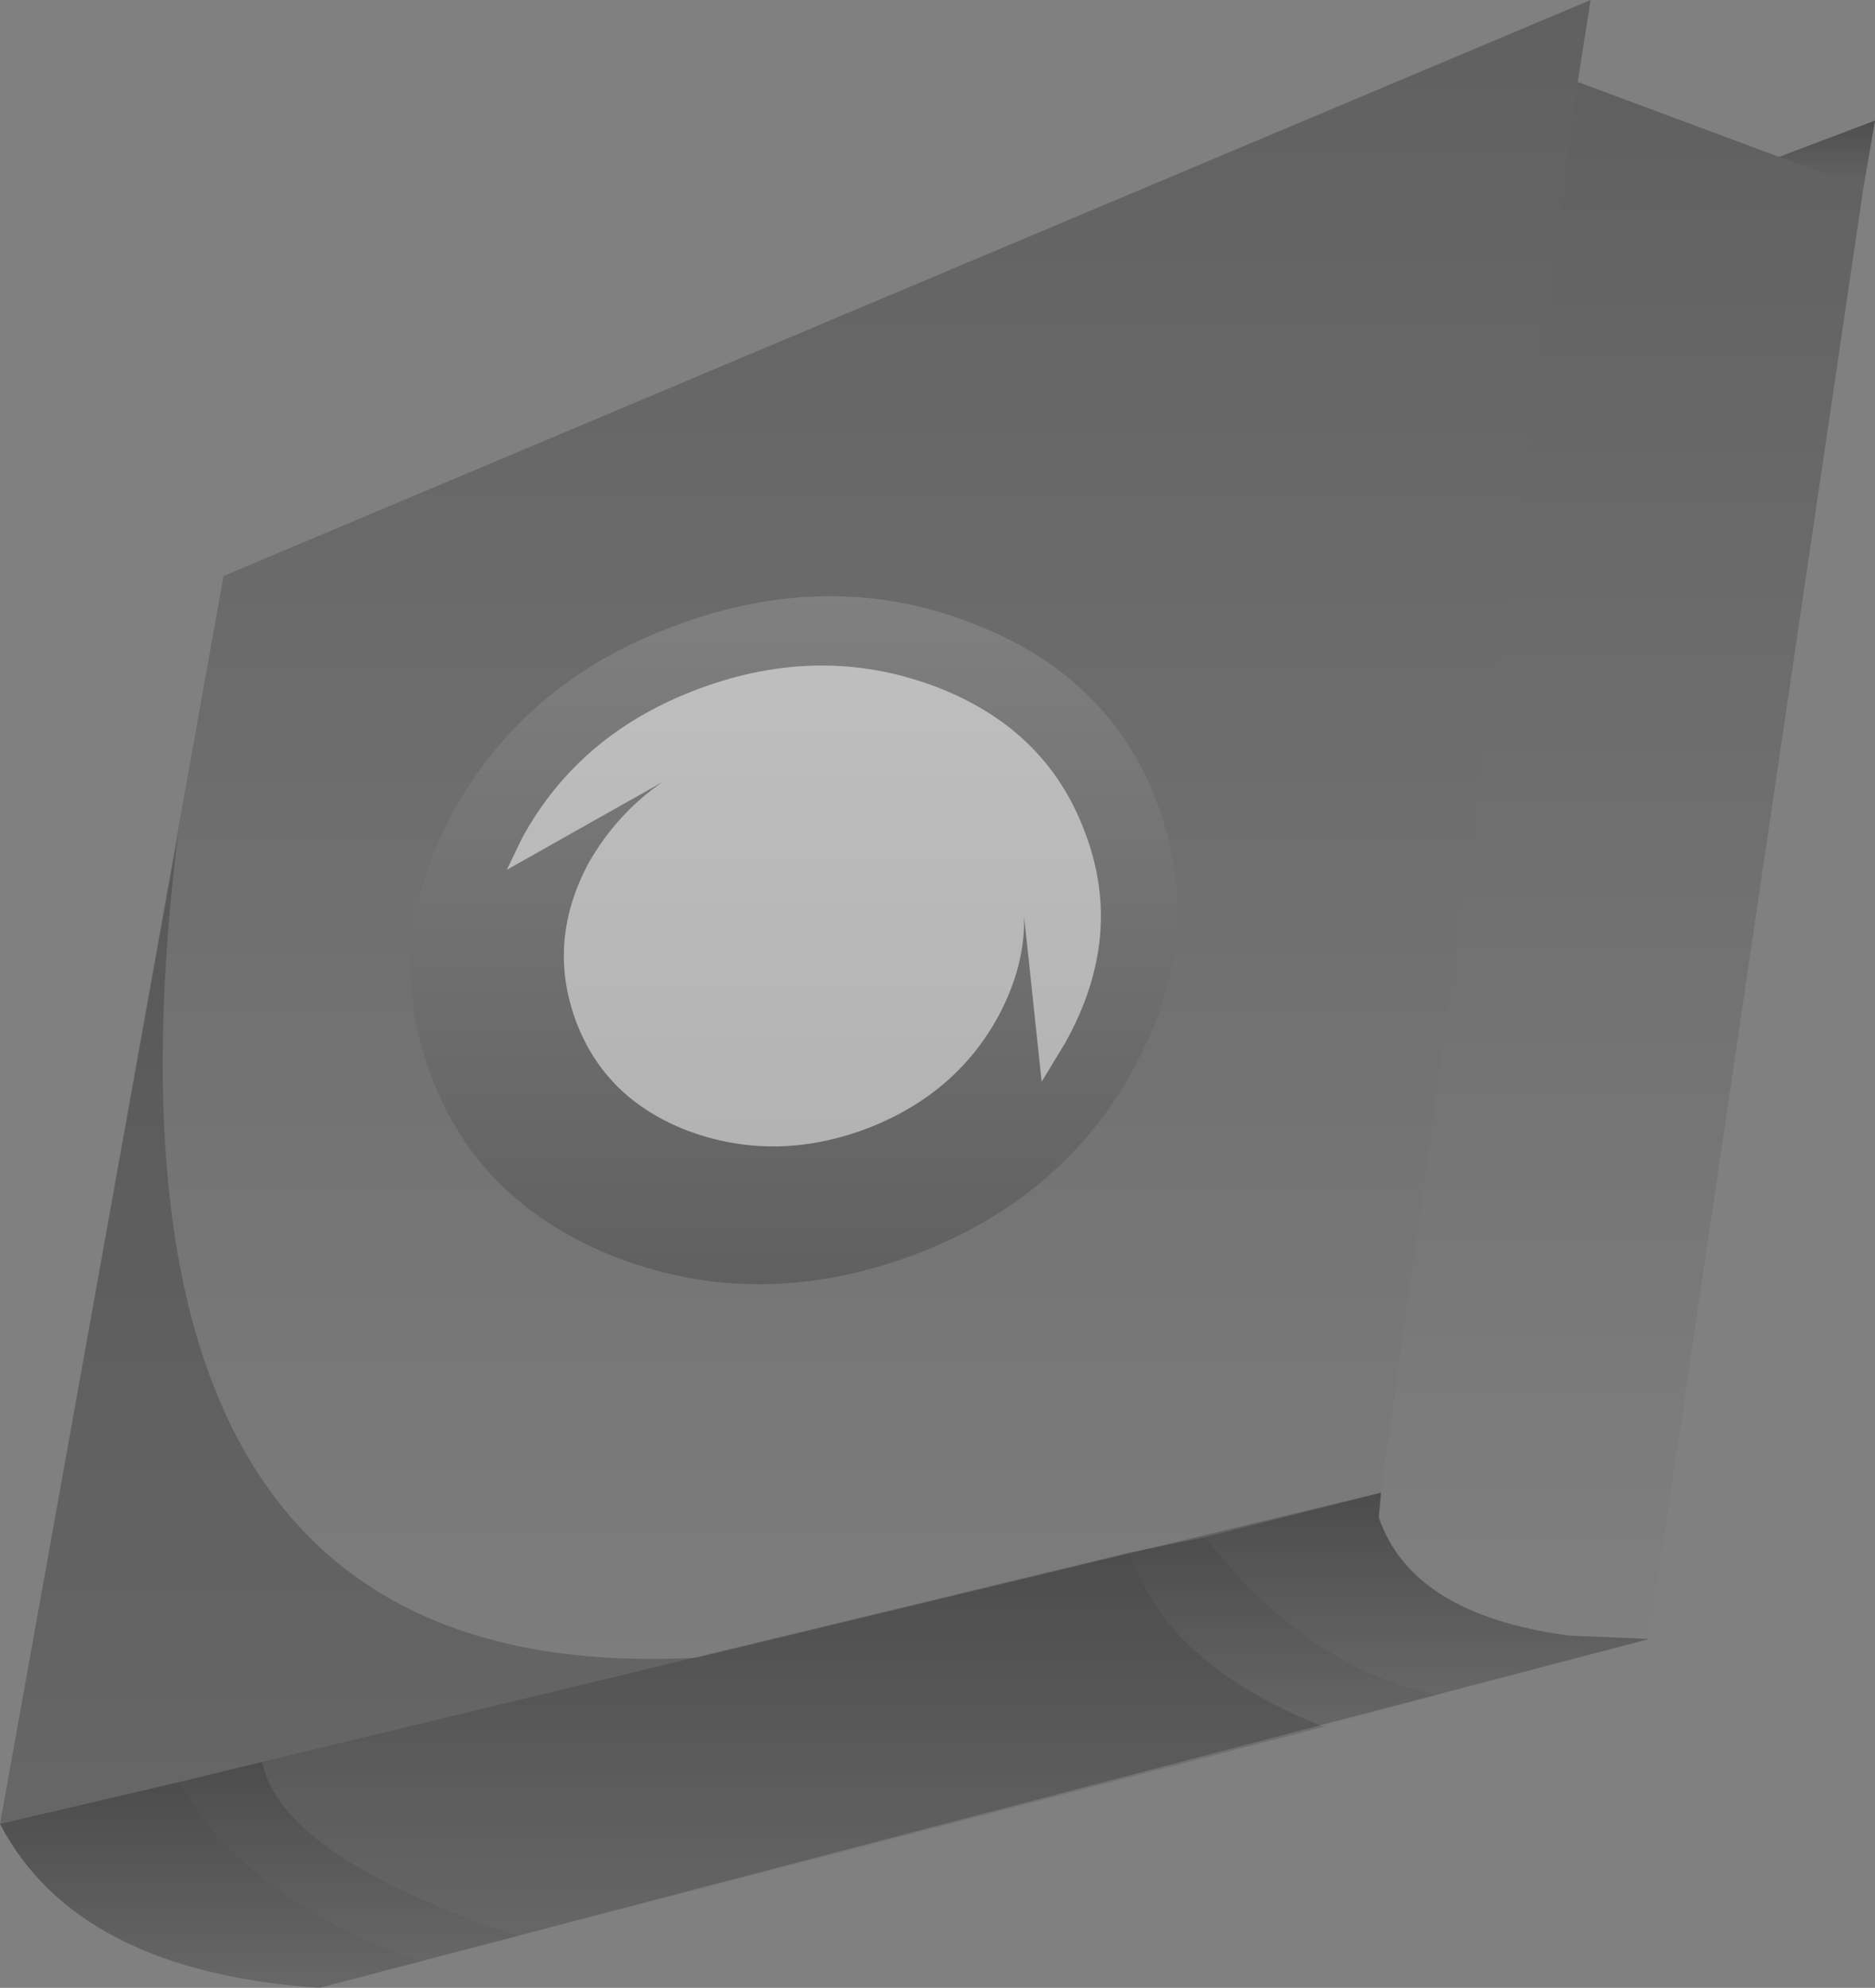 <?xml version="1.0" encoding="UTF-8" standalone="no"?>
<svg xmlns:xlink="http://www.w3.org/1999/xlink" height="84.9px" width="80.1px" xmlns="http://www.w3.org/2000/svg">
  <rect width="100%" height="100%" fill="#808080" stroke="none"/>
  <g transform="matrix(1.0, 0.0, 0.0, 1.0, 104.35, -2.7)">
    <path d="M-36.95 6.2 L-45.35 66.45 -52.85 68.35 -56.05 69.0 -93.15 77.95 -96.65 78.8 -104.35 80.6 -94.8 27.3 -36.4 2.7 -36.95 6.2 M-75.45 29.4 Q-81.9 31.75 -85.0 37.4 -88.05 43.0 -85.95 48.6 -83.9 54.15 -77.9 56.45 -71.9 58.7 -65.45 56.35 -58.95 53.95 -55.9 48.3 -52.8 42.65 -54.9 37.05 -56.95 31.5 -63.0 29.25 -68.95 27.0 -75.45 29.4" fill="url(#gradient0)" fill-rule="evenodd" stroke="none"/>
    <path d="M-28.35 9.4 L-24.75 10.75 -33.9 72.7 -37.35 72.55 Q-44.05 71.65 -45.45 67.5 L-45.35 66.45 -36.95 6.2 -28.35 9.4" fill="url(#gradient1)" fill-rule="evenodd" stroke="none"/>
    <path d="M-24.75 10.75 L-28.35 9.4 -24.25 7.85 -24.75 10.75" fill="url(#gradient2)" fill-rule="evenodd" stroke="none"/>
    <path d="M-75.45 29.4 Q-68.95 27.0 -63.0 29.25 -56.95 31.5 -54.9 37.05 -52.8 42.65 -55.9 48.3 -58.95 53.95 -65.45 56.35 -71.9 58.7 -77.9 56.45 -83.9 54.15 -85.95 48.6 -88.05 43.0 -85.0 37.4 -81.9 31.75 -75.45 29.4" fill="url(#gradient3)" fill-rule="evenodd" stroke="none"/>
    <path d="M-45.35 66.45 L-45.45 67.5 Q-44.05 71.65 -37.35 72.55 L-33.9 72.7 -42.95 75.1 Q-48.65 73.85 -52.85 68.35 L-45.35 66.45" fill="url(#gradient4)" fill-rule="evenodd" stroke="none"/>
    <path d="M-56.05 69.0 L-52.85 68.35 Q-48.65 73.85 -42.95 75.1 L-47.8 76.45 Q-54.6 73.75 -56.05 69.0" fill="url(#gradient5)" fill-rule="evenodd" stroke="none"/>
    <path d="M-56.05 69.0 Q-54.6 73.75 -47.8 76.45 L-82.2 85.4 Q-92.35 82.0 -93.15 77.95 L-56.05 69.0" fill="url(#gradient6)" fill-rule="evenodd" stroke="none"/>
    <path d="M-96.65 78.8 L-93.15 77.95 Q-92.35 82.0 -82.2 85.4 L-86.4 86.5 Q-94.15 83.65 -96.65 78.8" fill="url(#gradient7)" fill-rule="evenodd" stroke="none"/>
    <path d="M-104.35 80.6 L-96.65 78.8 Q-94.15 83.65 -86.4 86.5 L-90.7 87.6 Q-101.05 86.9 -104.35 80.6" fill="url(#gradient8)" fill-rule="evenodd" stroke="none"/>
    <path d="M-28.35 9.4 L-24.25 7.85 -24.75 10.75 -28.35 9.4 M-45.35 66.45 L-45.45 67.5 Q-44.05 71.65 -37.35 72.55 L-33.9 72.7 -90.7 87.6 Q-101.05 86.9 -104.35 80.6 L-96.75 38.35 Q-101.25 74.9 -74.6 73.5 L-45.35 66.45" fill="#000000" fill-opacity="0.2" fill-rule="evenodd" stroke="none"/>
    <path d="M-74.45 32.1 Q-69.3 30.2 -64.45 32.0 -59.65 33.8 -58.0 38.25 -56.3 42.7 -58.85 47.25 L-59.85 48.9 -60.6 41.85 Q-60.55 43.95 -61.7 46.1 -63.55 49.5 -67.45 50.95 -71.3 52.35 -74.95 51.0 -78.5 49.65 -79.75 46.3 -81.0 42.9 -79.2 39.55 -78.0 37.45 -76.05 36.1 L-82.7 39.85 -82.05 38.5 Q-79.6 34.0 -74.45 32.1" fill="#ffffff" fill-opacity="0.502" fill-rule="evenodd" stroke="none"/>
  </g>
  <defs>
    <linearGradient gradientTransform="matrix(0.0, 0.048, -0.042, 0.0, -70.35, 41.6)" gradientUnits="userSpaceOnUse" id="gradient0" spreadMethod="pad" x1="-819.2" x2="819.2">
      <stop offset="0.0" stop-color="#000000" stop-opacity="0.251"/>
      <stop offset="1.0" stop-color="#000000" stop-opacity="0.0"/>
    </linearGradient>
    <linearGradient gradientTransform="matrix(0.0, 0.041, -0.013, 0.0, -35.1, 39.45)" gradientUnits="userSpaceOnUse" id="gradient1" spreadMethod="pad" x1="-819.2" x2="819.2">
      <stop offset="0.0" stop-color="#000000" stop-opacity="0.251"/>
      <stop offset="1.0" stop-color="#000000" stop-opacity="0.0"/>
    </linearGradient>
    <linearGradient gradientTransform="matrix(0.0, 0.002, -0.003, 0.0, -26.3, 9.3)" gradientUnits="userSpaceOnUse" id="gradient2" spreadMethod="pad" x1="-819.2" x2="819.2">
      <stop offset="0.0" stop-color="#000000" stop-opacity="0.251"/>
      <stop offset="1.0" stop-color="#000000" stop-opacity="0.0"/>
    </linearGradient>
    <linearGradient gradientTransform="matrix(0.0, -0.018, 0.02, 0.0, -70.45, 42.9)" gradientUnits="userSpaceOnUse" id="gradient3" spreadMethod="pad" x1="-819.2" x2="819.2">
      <stop offset="0.0" stop-color="#000000" stop-opacity="0.251"/>
      <stop offset="1.0" stop-color="#000000" stop-opacity="0.0"/>
    </linearGradient>
    <linearGradient gradientTransform="matrix(0.0, 0.005, -0.012, 0.0, -43.35, 70.8)" gradientUnits="userSpaceOnUse" id="gradient4" spreadMethod="pad" x1="-819.2" x2="819.2">
      <stop offset="0.0" stop-color="#000000" stop-opacity="0.251"/>
      <stop offset="1.0" stop-color="#000000" stop-opacity="0.0"/>
    </linearGradient>
    <linearGradient gradientTransform="matrix(0.0, 0.005, -0.008, 0.0, -49.5, 72.4)" gradientUnits="userSpaceOnUse" id="gradient5" spreadMethod="pad" x1="-819.2" x2="819.2">
      <stop offset="0.0" stop-color="#000000" stop-opacity="0.251"/>
      <stop offset="1.0" stop-color="#000000" stop-opacity="0.0"/>
    </linearGradient>
    <linearGradient gradientTransform="matrix(0.0, 0.01, -0.028, 0.0, -70.45, 77.2)" gradientUnits="userSpaceOnUse" id="gradient6" spreadMethod="pad" x1="-819.2" x2="819.2">
      <stop offset="0.0" stop-color="#000000" stop-opacity="0.251"/>
      <stop offset="1.0" stop-color="#000000" stop-opacity="0.0"/>
    </linearGradient>
    <linearGradient gradientTransform="matrix(0.0, 0.005, -0.009, 0.0, -89.4, 82.2)" gradientUnits="userSpaceOnUse" id="gradient7" spreadMethod="pad" x1="-819.2" x2="819.2">
      <stop offset="0.0" stop-color="#000000" stop-opacity="0.251"/>
      <stop offset="1.0" stop-color="#000000" stop-opacity="0.0"/>
    </linearGradient>
    <linearGradient gradientTransform="matrix(0.0, 0.005, -0.011, 0.0, -95.4, 83.2)" gradientUnits="userSpaceOnUse" id="gradient8" spreadMethod="pad" x1="-819.2" x2="819.2">
      <stop offset="0.0" stop-color="#000000" stop-opacity="0.251"/>
      <stop offset="1.0" stop-color="#000000" stop-opacity="0.0"/>
    </linearGradient>
  </defs>
</svg>
